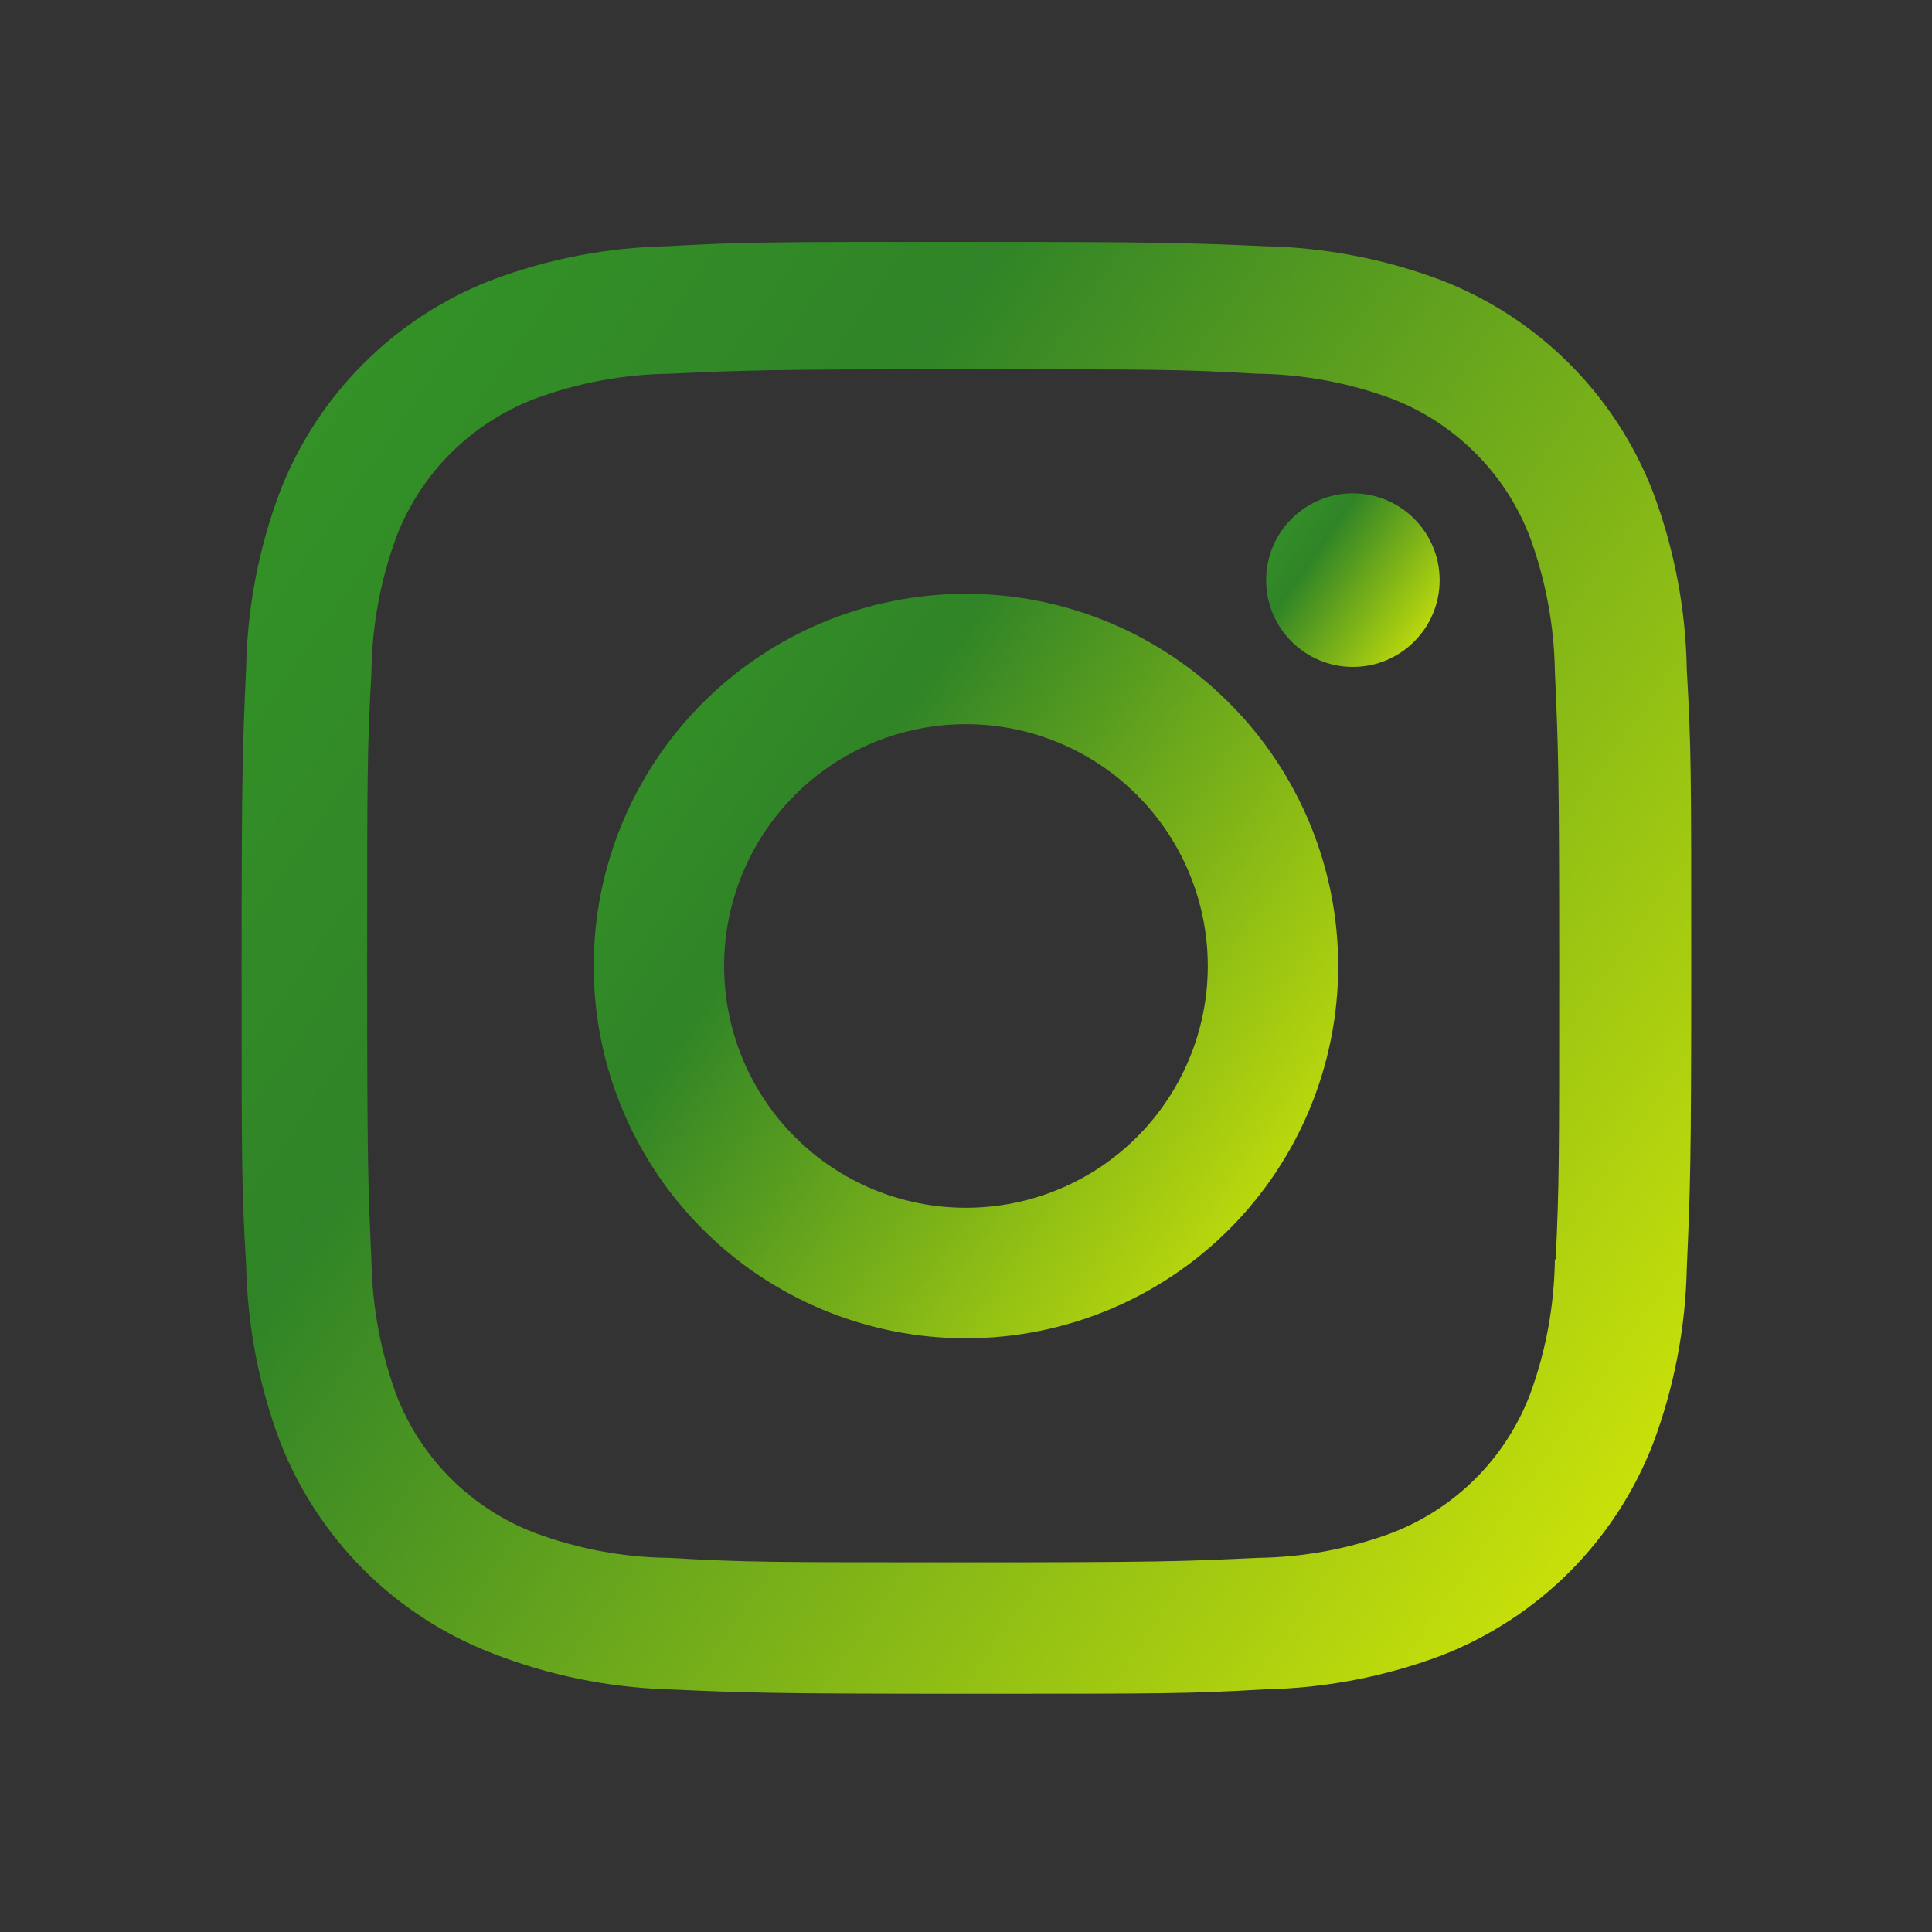 <svg width="20" height="20" viewBox="0 0 20 20" fill="none" xmlns="http://www.w3.org/2000/svg">
<rect x="0" y="0" width="20" height="20" fill="#333333" stroke="none"/>
<path d="M9.999 6.147C8.977 6.147 7.997 6.553 7.275 7.276C6.552 7.999 6.146 8.979 6.146 10.001C6.146 11.023 6.552 12.003 7.275 12.726C7.997 13.448 8.977 13.854 9.999 13.854C11.021 13.854 12.002 13.448 12.724 12.726C13.447 12.003 13.853 11.023 13.853 10.001C13.853 8.979 13.447 7.999 12.724 7.276C12.002 6.553 11.021 6.147 9.999 6.147ZM9.999 12.503C9.335 12.503 8.699 12.24 8.229 11.77C7.76 11.301 7.496 10.664 7.496 10C7.496 9.336 7.76 8.699 8.229 8.23C8.699 7.76 9.335 7.497 9.999 7.497C10.663 7.497 11.3 7.76 11.77 8.23C12.239 8.699 12.503 9.336 12.503 10C12.503 10.664 12.239 11.301 11.77 11.77C11.3 12.24 10.663 12.503 9.999 12.503Z" fill="url(#paint0_linear_458_1047)"/>
<path d="M14.005 6.904C14.501 6.904 14.903 6.502 14.903 6.006C14.903 5.51 14.501 5.107 14.005 5.107C13.509 5.107 13.107 5.51 13.107 6.006C13.107 6.502 13.509 6.904 14.005 6.904Z" fill="url(#paint1_linear_458_1047)"/>
<path d="M17.111 5.092C16.918 4.594 16.623 4.142 16.245 3.764C15.867 3.386 15.415 3.092 14.916 2.899C14.333 2.68 13.717 2.562 13.095 2.549C12.292 2.514 12.038 2.504 10.003 2.504C7.968 2.504 7.707 2.504 6.911 2.549C6.289 2.561 5.674 2.679 5.091 2.899C4.593 3.091 4.14 3.386 3.763 3.764C3.385 4.141 3.09 4.594 2.897 5.092C2.678 5.675 2.56 6.291 2.548 6.914C2.512 7.716 2.501 7.97 2.501 10.006C2.501 12.041 2.501 12.3 2.548 13.097C2.561 13.721 2.678 14.336 2.897 14.92C3.091 15.418 3.386 15.87 3.763 16.248C4.141 16.626 4.594 16.92 5.092 17.113C5.673 17.341 6.289 17.468 6.913 17.488C7.716 17.523 7.97 17.534 10.005 17.534C12.04 17.534 12.301 17.534 13.097 17.488C13.719 17.476 14.335 17.357 14.918 17.139C15.416 16.946 15.869 16.651 16.247 16.273C16.624 15.895 16.919 15.443 17.112 14.945C17.331 14.361 17.449 13.746 17.462 13.123C17.497 12.322 17.508 12.067 17.508 10.031C17.508 7.996 17.508 7.737 17.462 6.94C17.452 6.308 17.333 5.683 17.111 5.092ZM16.096 13.036C16.09 13.516 16.003 13.992 15.836 14.442C15.711 14.766 15.52 15.061 15.274 15.306C15.028 15.552 14.734 15.743 14.41 15.868C13.964 16.034 13.493 16.121 13.018 16.127C12.226 16.164 12.003 16.173 9.973 16.173C7.941 16.173 7.734 16.173 6.927 16.127C6.452 16.122 5.982 16.034 5.536 15.868C5.211 15.744 4.916 15.553 4.669 15.307C4.422 15.062 4.23 14.767 4.104 14.442C3.94 13.996 3.853 13.526 3.845 13.052C3.809 12.26 3.801 12.037 3.801 10.007C3.801 7.976 3.801 7.768 3.845 6.961C3.85 6.481 3.938 6.005 4.104 5.555C4.358 4.897 4.879 4.38 5.536 4.128C5.982 3.963 6.452 3.876 6.927 3.869C7.72 3.833 7.942 3.823 9.973 3.823C12.004 3.823 12.212 3.823 13.018 3.869C13.493 3.875 13.964 3.962 14.41 4.128C14.734 4.253 15.028 4.445 15.274 4.691C15.52 4.936 15.711 5.231 15.836 5.555C16 6.001 16.088 6.471 16.096 6.946C16.131 7.738 16.141 7.961 16.141 9.991C16.141 12.021 16.141 12.24 16.105 13.037H16.096V13.036Z" fill="url(#paint2_linear_458_1047)"/>
<defs>
<linearGradient id="paint0_linear_458_1047" x1="5.072" y1="1.963" x2="17.613" y2="10.676" gradientUnits="userSpaceOnUse">
<stop stop-color="#38A726"/>
<stop offset="0.431" stop-color="#308427"/>
<stop offset="1" stop-color="#FAFF00"/>
</linearGradient>
<linearGradient id="paint1_linear_458_1047" x1="12.857" y1="4.132" x2="15.78" y2="6.163" gradientUnits="userSpaceOnUse">
<stop stop-color="#38A726"/>
<stop offset="0.431" stop-color="#308427"/>
<stop offset="1" stop-color="#FAFF00"/>
</linearGradient>
<linearGradient id="paint2_linear_458_1047" x1="0.41" y1="-5.657" x2="24.855" y2="11.3" gradientUnits="userSpaceOnUse">
<stop stop-color="#38A726"/>
<stop offset="0.431" stop-color="#308427"/>
<stop offset="1" stop-color="#FAFF00"/>
</linearGradient>
</defs>
</svg>
